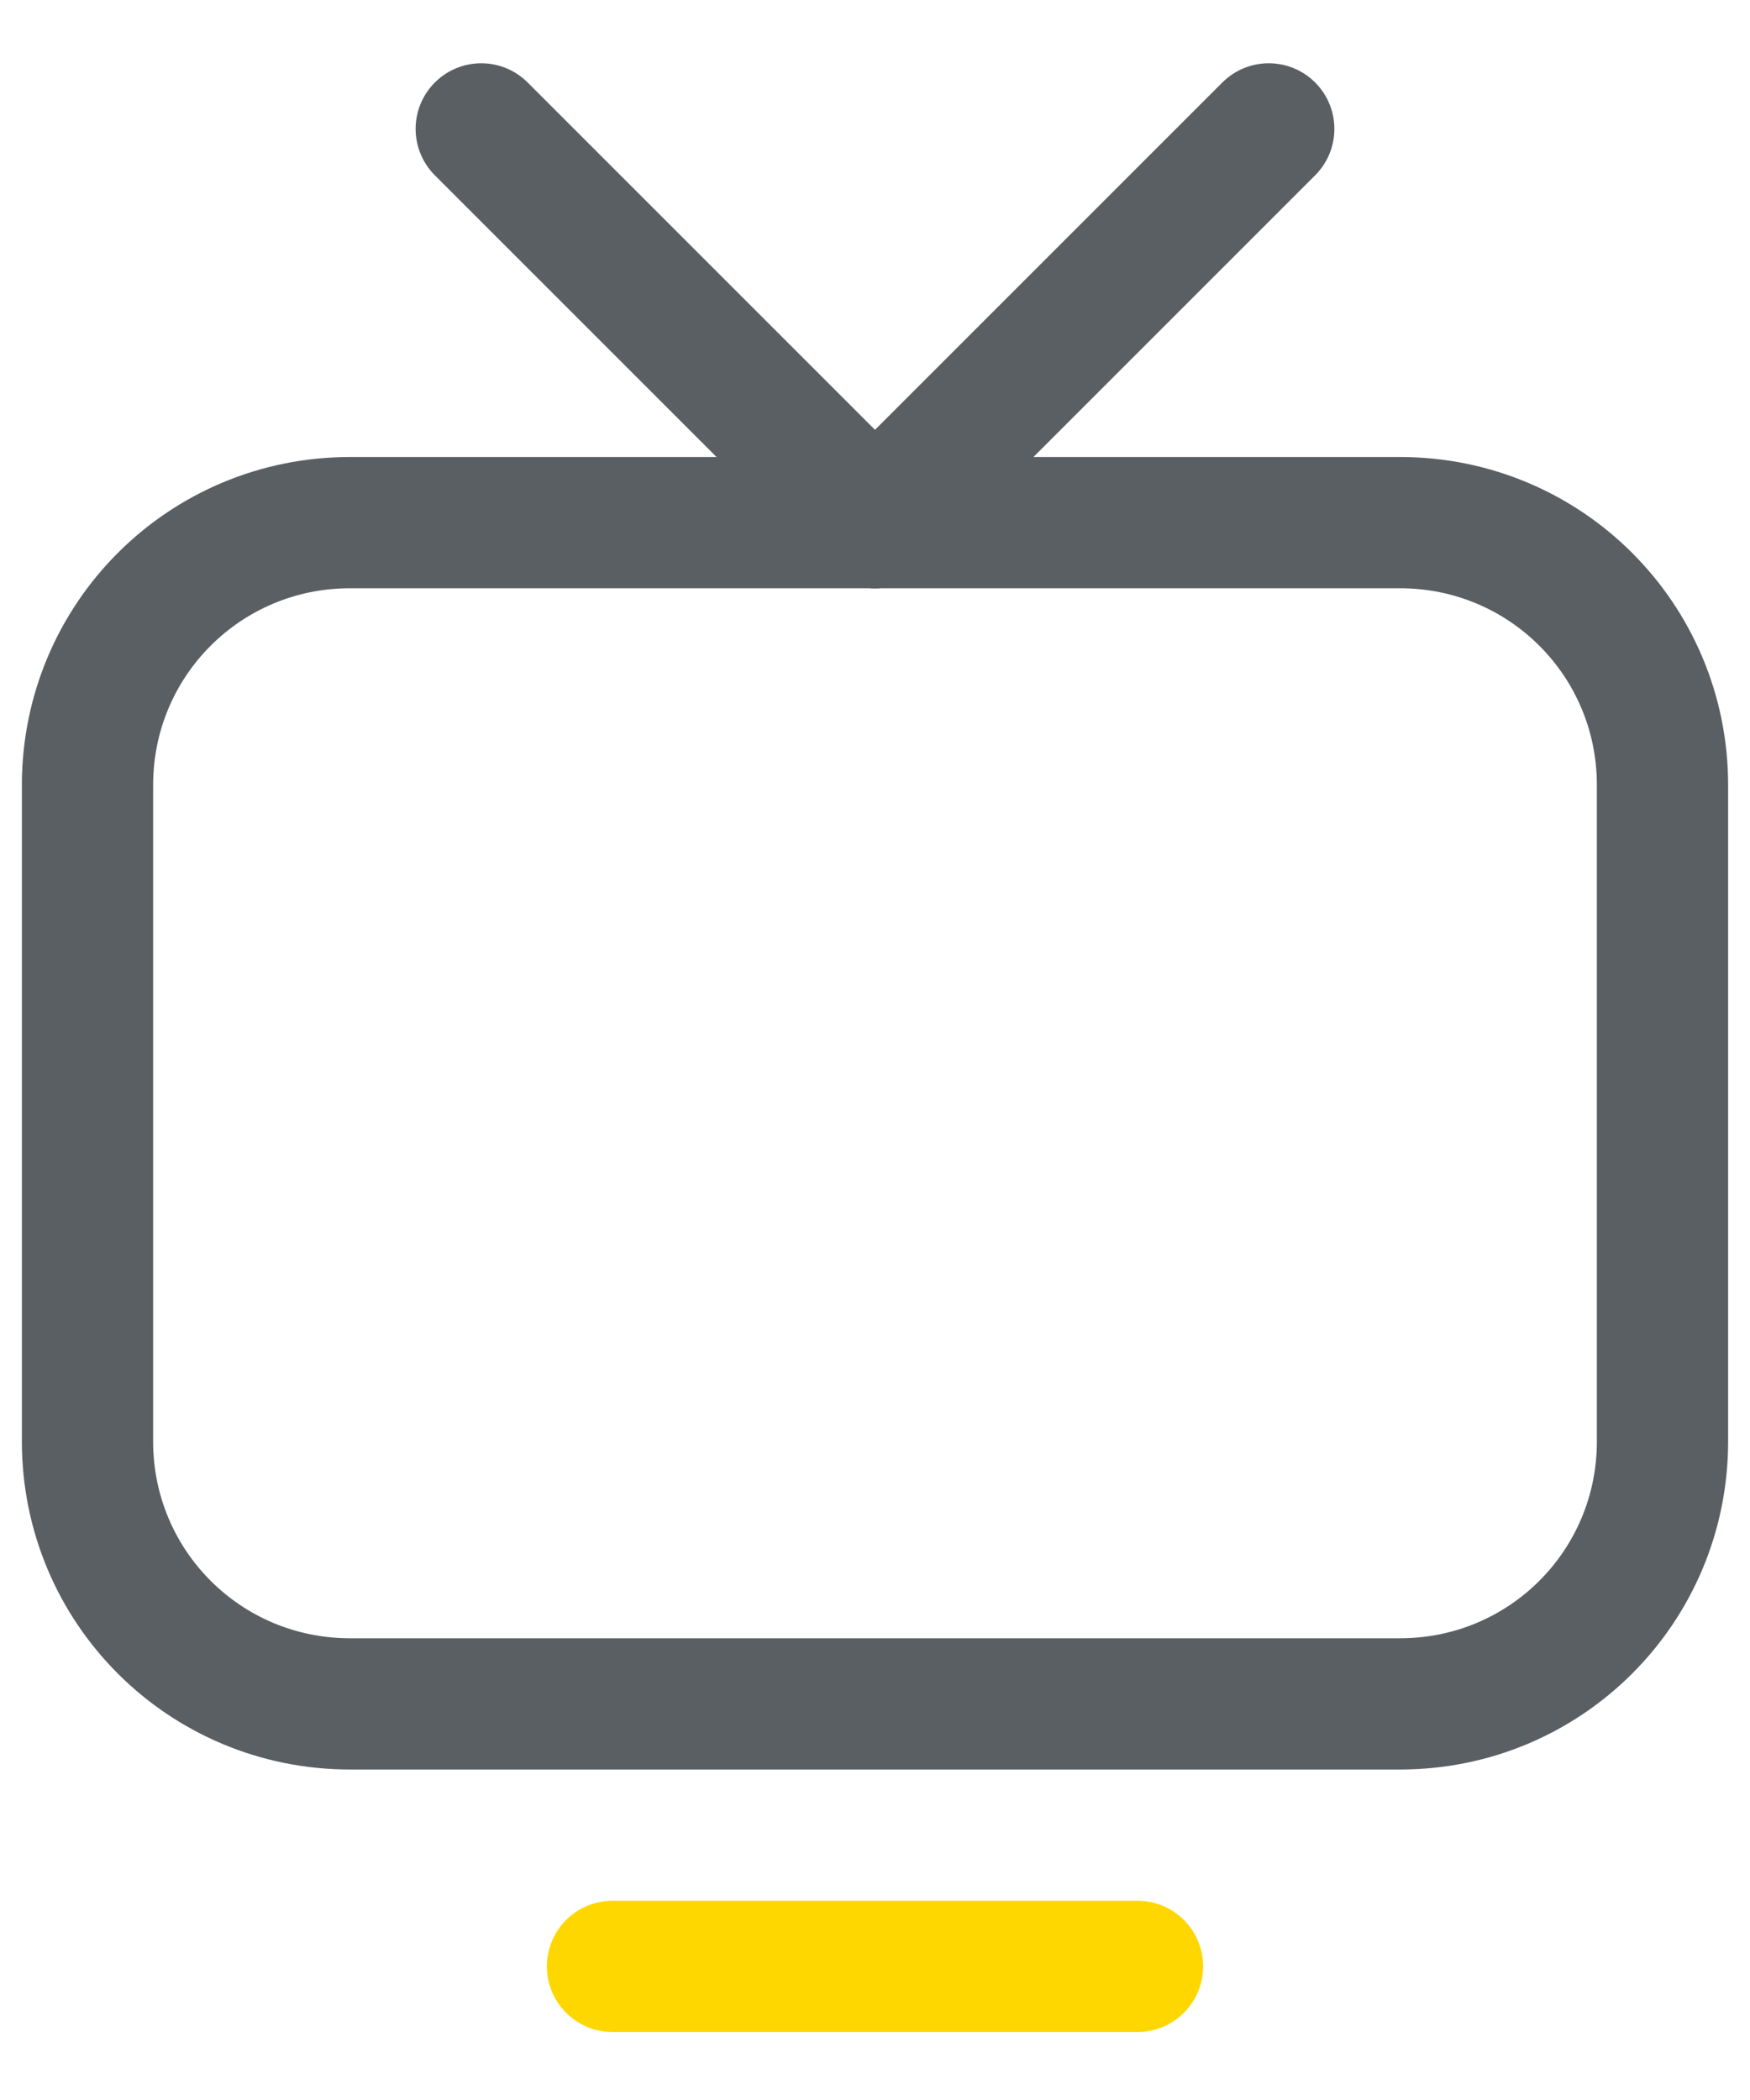 <svg width="20" height="24" viewBox="0 0 20 24" fill="none" xmlns="http://www.w3.org/2000/svg">
<g id="galaTv0">
<path id="galaTv1" d="M16 19.473H4C2.338 19.473 1 18.135 1 16.473V8.973C1 7.311 2.338 5.973 4 5.973H16C17.662 5.973 19 7.311 19 8.973V16.473C19 18.135 17.662 19.473 16 19.473Z" stroke="#5A5F64" stroke-width="1.5" stroke-linecap="round" stroke-linejoin="round"/>
<path id="galaTv2" d="M7 22.473H13" stroke="#FED700" stroke-width="1.5" stroke-linecap="round" stroke-linejoin="round"/>
<path id="galaTv3" d="M10 5.973L14.5 1.473" stroke="#5A5F64" stroke-width="1.5" stroke-linecap="round" stroke-linejoin="round"/>
<path id="galaTv4" d="M10 5.973L5.5 1.473" stroke="#5A5F64" stroke-width="1.5" stroke-linecap="round" stroke-linejoin="round"/>
</g>
</svg>
